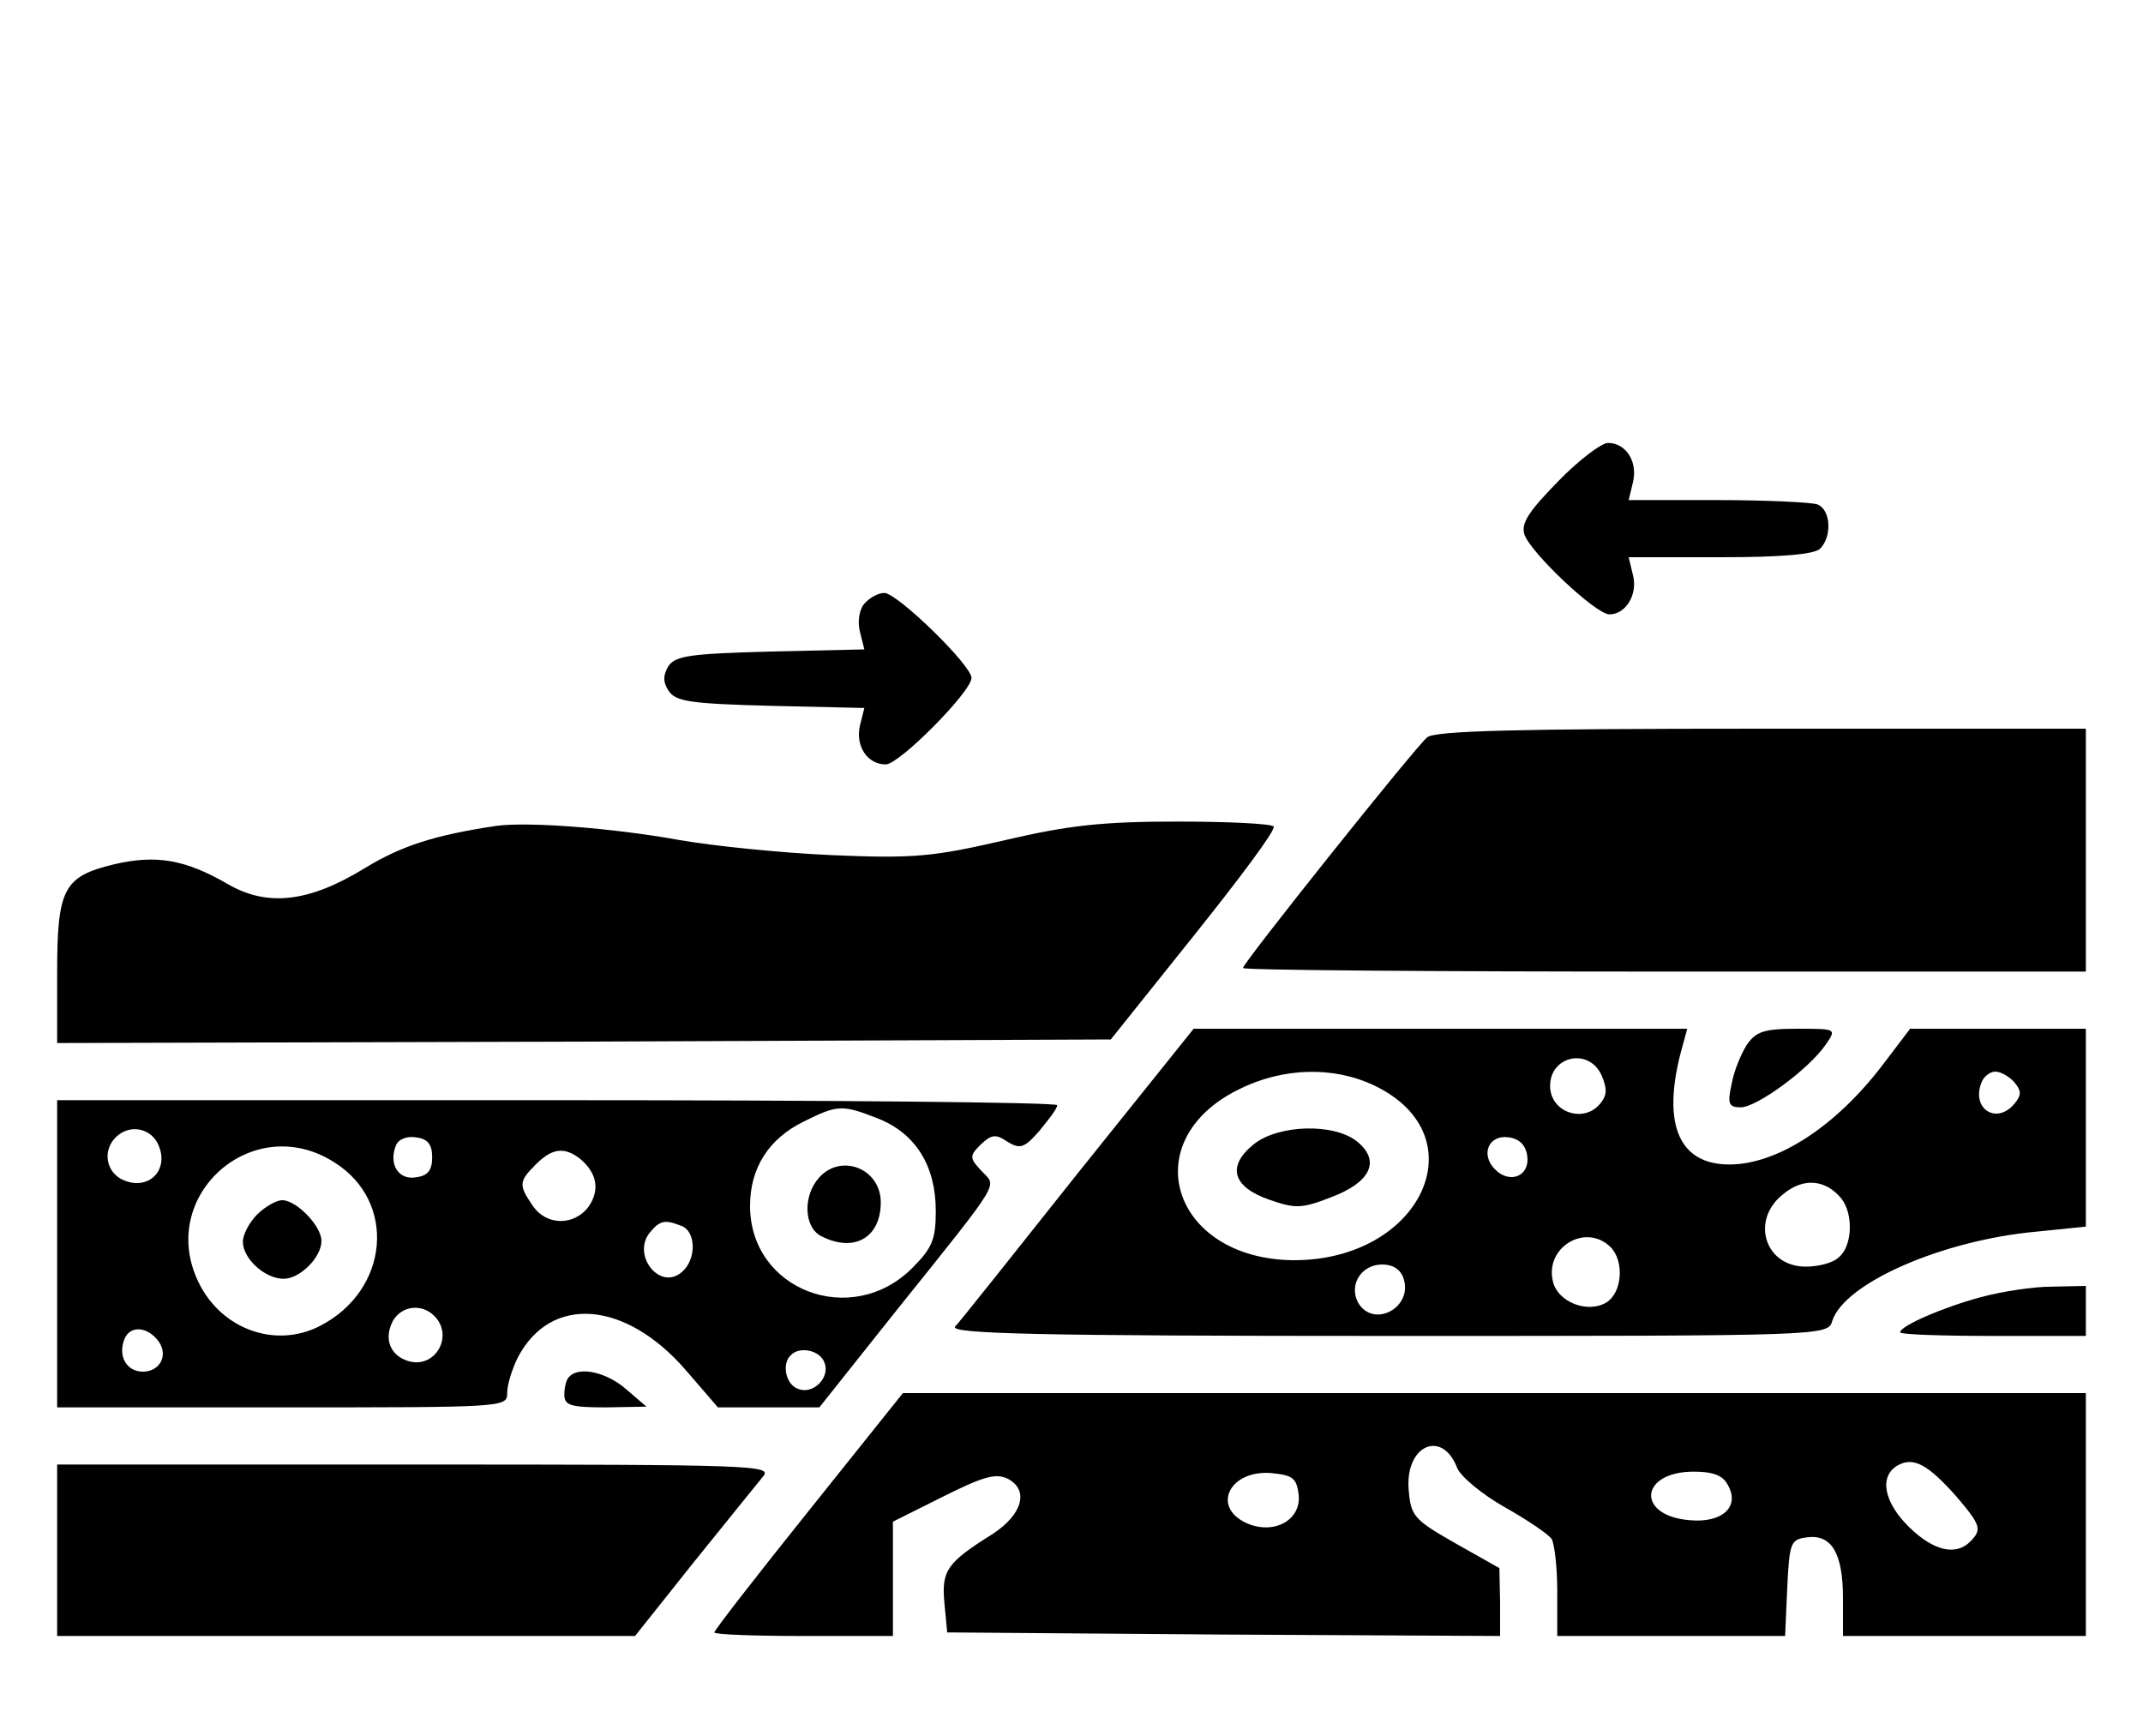 <?xml version="1.0" standalone="no"?>
<!DOCTYPE svg PUBLIC "-//W3C//DTD SVG 20010904//EN"
 "http://www.w3.org/TR/2001/REC-SVG-20010904/DTD/svg10.dtd">
<svg version="1.0" xmlns="http://www.w3.org/2000/svg"
 width="300pt" height="243pt" viewBox="0 0 300 243"
 preserveAspectRatio="xMidYMid meet">
<g transform="translate(0,243) scale(0.1,-0.1)"
fill="#000000" stroke="none">
<path d="M2181 1756 c-40 -41 -52 -58 -47 -74 8 -25 100 -112 119 -112 23 0
40 28 33 55 l-6 25 128 0 c86 0 132 4 140 12 17 17 15 55 -4 62 -9 3 -72 6
-140 6 l-124 0 6 25 c7 29 -10 55 -35 55 -9 0 -41 -24 -70 -54z"/>
<path d="M1210 1585 c-7 -8 -10 -25 -6 -40 l6 -24 -131 -3 c-113 -3 -133 -6
-143 -20 -8 -13 -8 -23 0 -35 10 -15 30 -18 143 -21 l131 -3 -6 -24 c-7 -29
10 -55 36 -55 19 0 120 102 120 121 0 18 -104 119 -122 119 -9 0 -21 -7 -28
-15z"/>
<path d="M1998 1398 c-17 -14 -258 -316 -258 -323 0 -3 266 -5 590 -5 l590 0
0 170 0 170 -453 0 c-348 0 -457 -3 -469 -12z"/>
<path d="M695 1274 c-87 -13 -133 -28 -184 -59 -78 -48 -137 -55 -193 -22 -59
34 -100 41 -159 27 -70 -17 -79 -34 -79 -152 l0 -98 738 2 737 3 116 145 c64
80 115 148 112 153 -2 4 -63 7 -134 7 -105 0 -152 -5 -242 -26 -100 -23 -126
-26 -242 -21 -71 3 -167 13 -213 21 -94 17 -212 26 -257 20z"/>
<path d="M1509 788 c-89 -112 -166 -209 -172 -215 -7 -10 115 -13 606 -13 612
0 616 0 622 21 17 53 154 113 286 125 l69 7 0 138 0 139 -123 0 -123 0 -38
-50 c-66 -87 -148 -140 -215 -140 -73 0 -96 60 -65 168 l6 22 -346 0 -345 0
-162 -202z m733 137 c8 -19 8 -28 -2 -40 -23 -28 -70 -12 -70 25 0 42 54 54
72 15z m-317 -15 c146 -71 64 -245 -115 -244 -169 2 -222 167 -76 239 62 31
133 33 191 5z m895 5 c10 -12 10 -18 0 -30 -25 -30 -61 -7 -46 30 3 8 12 15
19 15 8 0 20 -7 27 -15z m-682 -103 c4 -28 -24 -40 -45 -19 -21 21 -9 49 19
45 15 -2 24 -11 26 -26z m440 -60 c17 -22 15 -67 -4 -82 -8 -8 -29 -13 -46
-13 -58 0 -78 66 -31 102 28 23 59 20 81 -7z m-323 -68 c19 -20 16 -63 -6 -77
-26 -16 -68 0 -75 29 -12 48 46 83 81 48z m-290 -44 c13 -41 -43 -70 -64 -33
-13 25 5 53 34 53 15 0 26 -7 30 -20z"/>
<path d="M1756 829 c-39 -31 -31 -60 20 -78 37 -13 46 -13 87 3 56 21 70 51
37 78 -32 26 -109 24 -144 -3z"/>
<path d="M2445 967 c-8 -13 -18 -37 -21 -55 -6 -27 -4 -32 13 -32 22 0 95 53
119 88 15 22 15 22 -40 22 -47 0 -58 -4 -71 -23z"/>
<path d="M80 675 l0 -215 315 0 c311 0 315 0 315 20 0 12 7 34 15 50 46 88
151 80 236 -19 l44 -51 71 0 71 0 109 137 c150 187 139 171 118 194 -17 18
-17 21 -1 37 15 14 21 15 37 4 18 -11 24 -9 45 15 13 16 25 31 25 36 0 4 -315
7 -700 7 l-700 0 0 -215z m1150 189 c52 -21 80 -66 80 -129 0 -40 -5 -52 -33
-80 -85 -85 -227 -31 -227 87 0 53 26 94 75 118 48 24 54 24 105 4z m-1010
-33 c20 -38 -13 -71 -51 -51 -21 12 -25 40 -7 58 18 18 46 14 58 -7z m385 -21
c0 -18 -6 -26 -23 -28 -24 -4 -38 18 -28 44 3 9 15 14 28 12 17 -2 23 -10 23
-28z m-137 -7 c88 -55 77 -179 -20 -229 -62 -32 -138 -5 -170 61 -59 121 76
241 190 168z m344 5 c24 -20 28 -44 12 -67 -20 -27 -59 -27 -78 1 -20 29 -20
34 4 58 23 23 40 25 62 8z m142 -94 c21 -8 21 -48 0 -65 -31 -26 -70 25 -44
56 14 17 21 18 44 9z m-346 -126 c28 -28 1 -75 -37 -63 -25 8 -34 31 -21 56
12 21 40 25 58 7z m-388 -33 c17 -20 5 -45 -20 -45 -23 0 -35 22 -26 45 7 19
30 19 46 0z m934 -32 c9 -21 -16 -46 -37 -37 -17 6 -23 35 -10 47 12 13 41 7
47 -10z"/>
<path d="M1147 782 c-23 -25 -22 -69 2 -82 46 -24 84 -3 84 47 0 47 -55 69
-86 35z"/>
<path d="M360 730 c-11 -11 -20 -28 -20 -38 0 -24 31 -52 57 -52 23 0 53 30
53 53 0 21 -35 57 -55 57 -8 0 -24 -9 -35 -20z"/>
<path d="M2772 614 c-52 -14 -112 -40 -112 -49 0 -3 59 -5 130 -5 l130 0 0 35
0 35 -47 -1 c-27 0 -72 -7 -101 -15z"/>
<path d="M797 503 c-4 -3 -7 -15 -7 -25 0 -15 8 -18 58 -18 l57 1 -28 24 c-27
24 -66 33 -80 18z"/>
<path d="M1132 315 c-73 -91 -132 -167 -132 -170 0 -3 56 -5 125 -5 l125 0 0
80 0 80 70 35 c58 29 74 33 91 25 30 -16 20 -50 -21 -77 -64 -40 -72 -51 -68
-96 l4 -42 387 -3 387 -2 0 47 -1 48 -62 35 c-58 33 -62 38 -65 75 -5 62 47
85 68 30 5 -12 35 -37 67 -55 32 -18 61 -38 65 -44 4 -6 8 -39 8 -73 l0 -63
160 0 159 0 3 68 c3 63 5 67 27 70 35 5 51 -22 51 -85 l0 -53 170 0 170 0 0
170 0 170 -828 0 -828 0 -132 -165z m1607 20 c34 -40 36 -46 19 -63 -20 -20
-51 -13 -85 20 -36 35 -43 72 -16 87 22 12 42 1 82 -44z m-921 3 c4 -36 -35
-57 -73 -40 -50 23 -23 75 35 70 30 -3 35 -7 38 -30z m601 13 c17 -30 -8 -53
-53 -49 -76 6 -71 68 5 68 27 0 41 -5 48 -19z"/>
<path d="M80 260 l0 -120 405 0 404 0 82 103 c45 56 89 110 97 120 14 16 -10
17 -486 17 l-502 0 0 -120z"/>
</g>
</svg>

